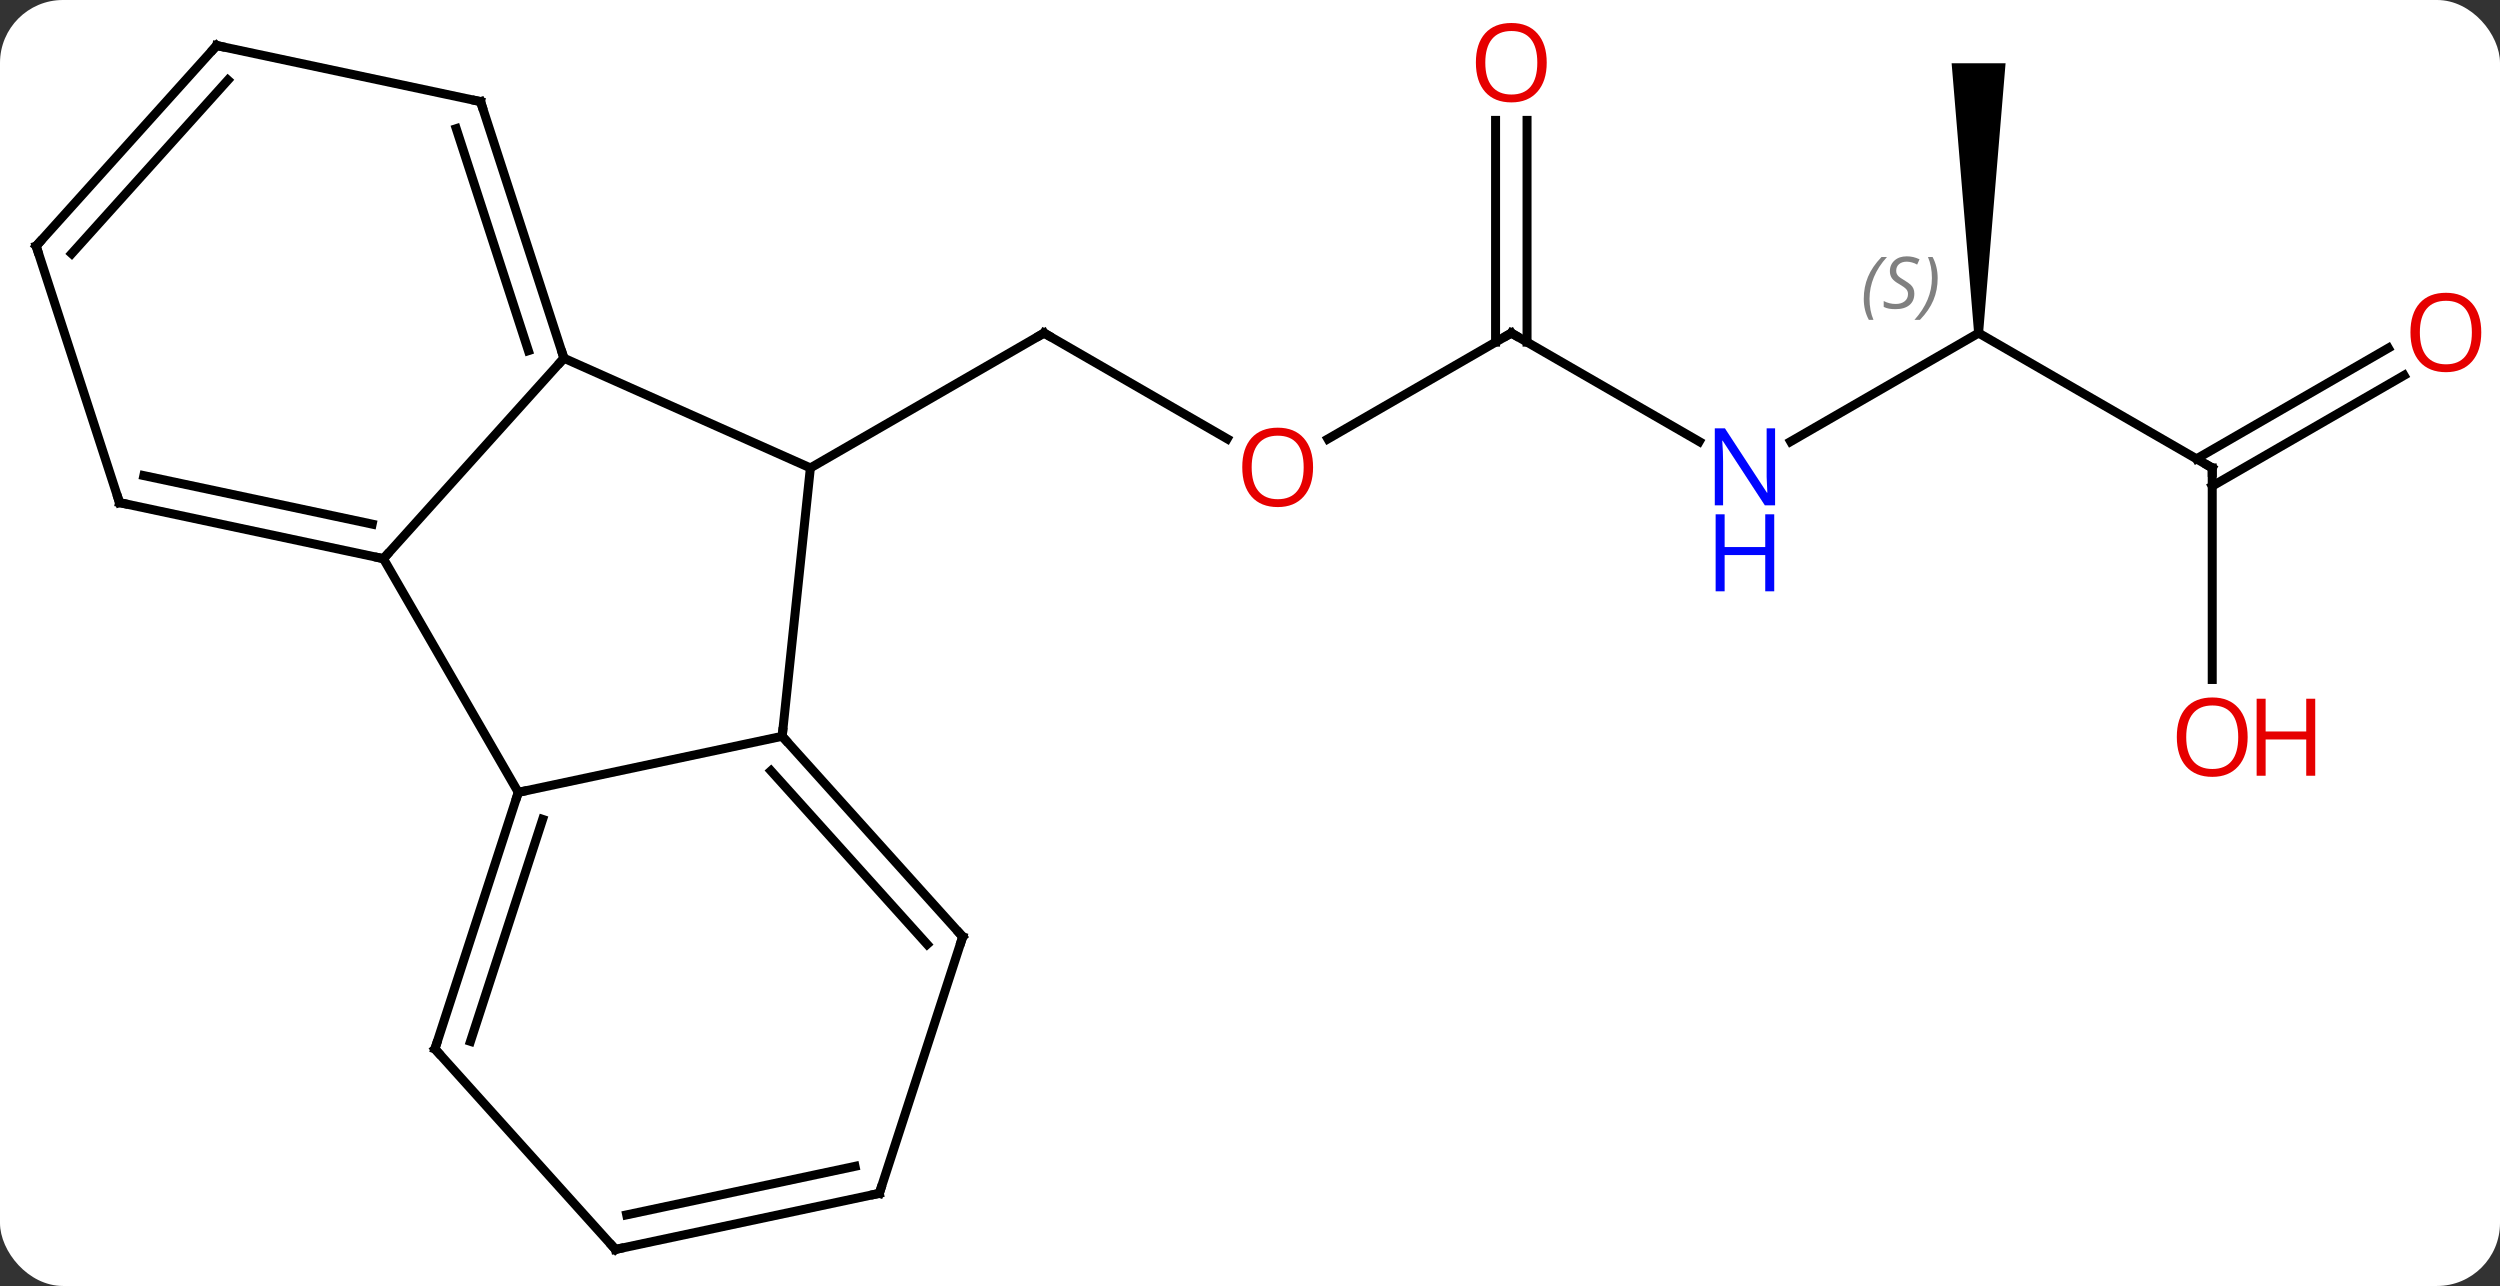 <svg width="278" viewBox="0 0 278 143" style="fill-opacity:1; color-rendering:auto; color-interpolation:auto; text-rendering:auto; stroke:black; stroke-linecap:square; stroke-miterlimit:10; shape-rendering:auto; stroke-opacity:1; fill:black; stroke-dasharray:none; font-weight:normal; stroke-width:1; font-family:'Open Sans'; font-style:normal; stroke-linejoin:miter; font-size:12; stroke-dashoffset:0; image-rendering:auto;" height="143" class="cas-substance-image" xmlns:xlink="http://www.w3.org/1999/xlink" xmlns="http://www.w3.org/2000/svg"><rect x="0" y="0" width="278" height="143" fill="#333333" stroke="none"/><svg class="cas-substance-single-component"><rect y="0" x="0" width="278" stroke="none" ry="7" rx="7" height="143" fill="white" class="cas-substance-group"/><svg y="0" x="0" width="278" viewBox="0 0 278 143" style="fill:black;" height="143" class="cas-substance-single-component-image"><svg><g><g transform="translate(138,72)" style="text-rendering:geometricPrecision; color-rendering:optimizeQuality; color-interpolation:linearRGB; stroke-linecap:butt; image-rendering:optimizeQuality;"><line y2="-23.206" y1="-34.965" x2="-1.537" x1="-21.903" style="fill:none;"/><line y2="-19.965" y1="-34.965" x2="-47.886" x1="-21.903" style="fill:none;"/><line y2="-34.965" y1="-23.191" x2="30.057" x1="9.665" style="fill:none;"/><line y2="-22.9" y1="-34.965" x2="50.953" x1="30.057" style="fill:none;"/><line y2="-58.613" y1="-33.955" x2="31.807" x1="31.807" style="fill:none;"/><line y2="-58.613" y1="-33.955" x2="28.307" x1="28.307" style="fill:none;"/><line y2="-34.965" y1="-22.9" x2="82.02" x1="61.121" style="fill:none;"/><line y2="-19.965" y1="-34.965" x2="108" x1="82.02" style="fill:none;"/><path style="stroke:none;" d="M82.52 -34.965 L81.52 -34.965 L79.02 -64.965 L85.02 -64.965 Z"/><line y2="3.558" y1="-19.965" x2="108" x1="108" style="fill:none;"/><line y2="-30.261" y1="-17.944" x2="129.332" x1="108" style="fill:none;"/><line y2="-33.292" y1="-20.975" x2="127.582" x1="106.25" style="fill:none;"/><line y2="-32.166" y1="-19.965" x2="-75.291" x1="-47.886" style="fill:none;"/><line y2="9.873" y1="-19.965" x2="-51.021" x1="-47.886" style="fill:none;"/><line y2="-9.873" y1="-32.166" x2="-95.364" x1="-75.291" style="fill:none;"/><line y2="-60.699" y1="-32.166" x2="-84.561" x1="-75.291" style="fill:none;"/><line y2="-57.696" y1="-33.006" x2="-87.265" x1="-79.244" style="fill:none;"/><line y2="16.11" y1="9.873" x2="-80.364" x1="-51.021" style="fill:none;"/><line y2="32.166" y1="9.873" x2="-30.948" x1="-51.021" style="fill:none;"/><line y2="33.006" y1="13.717" x2="-34.901" x1="-52.27" style="fill:none;"/><line y2="16.11" y1="-9.873" x2="-80.364" x1="-95.364" style="fill:none;"/><line y2="-16.11" y1="-9.873" x2="-124.71" x1="-95.364" style="fill:none;"/><line y2="-19.113" y1="-13.717" x2="-122.006" x1="-96.613" style="fill:none;"/><line y2="-66.936" y1="-60.699" x2="-113.907" x1="-84.561" style="fill:none;"/><line y2="44.64" y1="16.11" x2="-89.637" x1="-80.364" style="fill:none;"/><line y2="43.8" y1="19.114" x2="-85.684" x1="-77.66" style="fill:none;"/><line y2="60.699" y1="32.166" x2="-40.218" x1="-30.948" style="fill:none;"/><line y2="-44.64" y1="-16.11" x2="-133.98" x1="-124.71" style="fill:none;"/><line y2="-44.64" y1="-66.936" x2="-133.98" x1="-113.907" style="fill:none;"/><line y2="-43.8" y1="-63.092" x2="-130.027" x1="-112.658" style="fill:none;"/><line y2="66.936" y1="44.64" x2="-69.561" x1="-89.637" style="fill:none;"/><line y2="66.936" y1="60.699" x2="-69.561" x1="-40.218" style="fill:none;"/><line y2="63.092" y1="57.696" x2="-68.312" x1="-42.922" style="fill:none;"/><path style="fill:none; stroke-miterlimit:5;" d="M-21.47 -34.715 L-21.903 -34.965 L-22.336 -34.715"/></g><g transform="translate(138,72)" style="stroke-linecap:butt; fill:rgb(230,0,0); text-rendering:geometricPrecision; color-rendering:optimizeQuality; image-rendering:optimizeQuality; font-family:'Open Sans'; stroke:rgb(230,0,0); color-interpolation:linearRGB; stroke-miterlimit:5;"><path style="stroke:none;" d="M8.014 -20.035 Q8.014 -17.973 6.975 -16.793 Q5.936 -15.613 4.093 -15.613 Q2.202 -15.613 1.171 -16.777 Q0.14 -17.942 0.14 -20.051 Q0.14 -22.145 1.171 -23.293 Q2.202 -24.442 4.093 -24.442 Q5.952 -24.442 6.983 -23.27 Q8.014 -22.098 8.014 -20.035 ZM1.186 -20.035 Q1.186 -18.301 1.929 -17.395 Q2.671 -16.488 4.093 -16.488 Q5.514 -16.488 6.241 -17.387 Q6.968 -18.285 6.968 -20.035 Q6.968 -21.77 6.241 -22.66 Q5.514 -23.551 4.093 -23.551 Q2.671 -23.551 1.929 -22.652 Q1.186 -21.754 1.186 -20.035 Z"/><path style="fill:none; stroke:black;" d="M29.624 -34.715 L30.057 -34.965 L30.49 -34.715"/><path style="fill:rgb(0,5,255); stroke:none;" d="M59.389 -15.809 L58.248 -15.809 L53.56 -22.996 L53.514 -22.996 Q53.607 -21.731 53.607 -20.684 L53.607 -15.809 L52.685 -15.809 L52.685 -24.371 L53.81 -24.371 L58.482 -17.215 L58.529 -17.215 Q58.529 -17.371 58.482 -18.231 Q58.435 -19.09 58.451 -19.465 L58.451 -24.371 L59.389 -24.371 L59.389 -15.809 Z"/><path style="fill:rgb(0,5,255); stroke:none;" d="M59.295 -6.246 L58.295 -6.246 L58.295 -10.277 L53.779 -10.277 L53.779 -6.246 L52.779 -6.246 L52.779 -14.809 L53.779 -14.809 L53.779 -11.168 L58.295 -11.168 L58.295 -14.809 L59.295 -14.809 L59.295 -6.246 Z"/><path style="stroke:none;" d="M33.995 -65.035 Q33.995 -62.973 32.955 -61.793 Q31.916 -60.613 30.073 -60.613 Q28.182 -60.613 27.151 -61.778 Q26.119 -62.942 26.119 -65.051 Q26.119 -67.145 27.151 -68.293 Q28.182 -69.442 30.073 -69.442 Q31.932 -69.442 32.963 -68.27 Q33.995 -67.098 33.995 -65.035 ZM27.166 -65.035 Q27.166 -63.301 27.909 -62.395 Q28.651 -61.488 30.073 -61.488 Q31.494 -61.488 32.221 -62.387 Q32.948 -63.285 32.948 -65.035 Q32.948 -66.77 32.221 -67.66 Q31.494 -68.551 30.073 -68.551 Q28.651 -68.551 27.909 -67.653 Q27.166 -66.754 27.166 -65.035 Z"/></g><g transform="translate(138,72)" style="stroke-linecap:butt; font-size:8.4px; fill:gray; text-rendering:geometricPrecision; image-rendering:optimizeQuality; color-rendering:optimizeQuality; font-family:'Open Sans'; font-style:italic; stroke:gray; color-interpolation:linearRGB; stroke-miterlimit:5;"><path style="stroke:none;" d="M69.251 -38.762 Q69.251 -40.09 69.72 -41.215 Q70.189 -42.34 71.22 -43.418 L71.829 -43.418 Q70.861 -42.355 70.376 -41.184 Q69.892 -40.012 69.892 -38.777 Q69.892 -37.449 70.329 -36.434 L69.814 -36.434 Q69.251 -37.465 69.251 -38.762 ZM74.874 -39.355 Q74.874 -38.527 74.327 -38.074 Q73.78 -37.621 72.78 -37.621 Q72.374 -37.621 72.061 -37.676 Q71.749 -37.73 71.468 -37.871 L71.468 -38.527 Q72.093 -38.199 72.796 -38.199 Q73.421 -38.199 73.796 -38.496 Q74.171 -38.793 74.171 -39.309 Q74.171 -39.621 73.968 -39.848 Q73.764 -40.074 73.202 -40.402 Q72.608 -40.73 72.382 -41.059 Q72.155 -41.387 72.155 -41.84 Q72.155 -42.574 72.671 -43.035 Q73.186 -43.496 74.03 -43.496 Q74.405 -43.496 74.741 -43.418 Q75.077 -43.34 75.452 -43.168 L75.186 -42.574 Q74.936 -42.73 74.616 -42.816 Q74.296 -42.902 74.03 -42.902 Q73.499 -42.902 73.178 -42.629 Q72.858 -42.355 72.858 -41.887 Q72.858 -41.684 72.928 -41.535 Q72.999 -41.387 73.139 -41.254 Q73.28 -41.121 73.702 -40.871 Q74.264 -40.527 74.468 -40.332 Q74.671 -40.137 74.772 -39.902 Q74.874 -39.668 74.874 -39.355 ZM77.468 -41.074 Q77.468 -39.746 76.992 -38.613 Q76.515 -37.48 75.499 -36.434 L74.89 -36.434 Q76.828 -38.59 76.828 -41.074 Q76.828 -42.402 76.39 -43.418 L76.906 -43.418 Q77.468 -42.355 77.468 -41.074 Z"/><path style="fill:none; stroke:black;" d="M107.567 -20.215 L108 -19.965 L108 -19.465"/></g><g transform="translate(138,72)" style="stroke-linecap:butt; fill:rgb(230,0,0); text-rendering:geometricPrecision; color-rendering:optimizeQuality; image-rendering:optimizeQuality; font-family:'Open Sans'; stroke:rgb(230,0,0); color-interpolation:linearRGB; stroke-miterlimit:5;"><path style="stroke:none;" d="M111.938 9.965 Q111.938 12.027 110.898 13.207 Q109.859 14.387 108.016 14.387 Q106.125 14.387 105.094 13.223 Q104.062 12.058 104.062 9.949 Q104.062 7.855 105.094 6.707 Q106.125 5.558 108.016 5.558 Q109.875 5.558 110.906 6.73 Q111.938 7.902 111.938 9.965 ZM105.109 9.965 Q105.109 11.699 105.852 12.605 Q106.594 13.512 108.016 13.512 Q109.438 13.512 110.164 12.613 Q110.891 11.715 110.891 9.965 Q110.891 8.23 110.164 7.34 Q109.438 6.449 108.016 6.449 Q106.594 6.449 105.852 7.348 Q105.109 8.246 105.109 9.965 Z"/><path style="stroke:none;" d="M119.453 14.262 L118.453 14.262 L118.453 10.23 L113.938 10.23 L113.938 14.262 L112.938 14.262 L112.938 5.699 L113.938 5.699 L113.938 9.34 L118.453 9.34 L118.453 5.699 L119.453 5.699 L119.453 14.262 Z"/><path style="stroke:none;" d="M137.917 -35.035 Q137.917 -32.973 136.878 -31.793 Q135.839 -30.613 133.996 -30.613 Q132.105 -30.613 131.074 -31.777 Q130.042 -32.942 130.042 -35.051 Q130.042 -37.145 131.074 -38.293 Q132.105 -39.442 133.996 -39.442 Q135.855 -39.442 136.886 -38.27 Q137.917 -37.098 137.917 -35.035 ZM131.089 -35.035 Q131.089 -33.301 131.832 -32.395 Q132.574 -31.488 133.996 -31.488 Q135.417 -31.488 136.144 -32.387 Q136.871 -33.285 136.871 -35.035 Q136.871 -36.77 136.144 -37.66 Q135.417 -38.551 133.996 -38.551 Q132.574 -38.551 131.832 -37.653 Q131.089 -36.754 131.089 -35.035 Z"/><path style="fill:none; stroke:black;" d="M-75.445 -32.642 L-75.291 -32.166 L-75.626 -31.794"/><path style="fill:none; stroke:black;" d="M-50.686 10.245 L-51.021 9.873 L-50.969 9.376"/><path style="fill:none; stroke:black;" d="M-95.853 -9.977 L-95.364 -9.873 L-95.029 -10.245"/><path style="fill:none; stroke:black;" d="M-84.406 -60.224 L-84.561 -60.699 L-85.05 -60.803"/><path style="fill:none; stroke:black;" d="M-80.519 16.585 L-80.364 16.11 L-79.875 16.006"/><path style="fill:none; stroke:black;" d="M-31.283 31.794 L-30.948 32.166 L-31.102 32.642"/><path style="fill:none; stroke:black;" d="M-124.221 -16.006 L-124.71 -16.11 L-124.865 -16.585"/><path style="fill:none; stroke:black;" d="M-113.418 -66.832 L-113.907 -66.936 L-114.242 -66.564"/><path style="fill:none; stroke:black;" d="M-89.482 44.164 L-89.637 44.64 L-89.302 45.012"/><path style="fill:none; stroke:black;" d="M-40.063 60.224 L-40.218 60.699 L-40.707 60.803"/><path style="fill:none; stroke:black;" d="M-133.826 -44.164 L-133.98 -44.64 L-133.645 -45.012"/><path style="fill:none; stroke:black;" d="M-69.896 66.564 L-69.561 66.936 L-69.072 66.832"/></g></g></svg></svg></svg></svg>